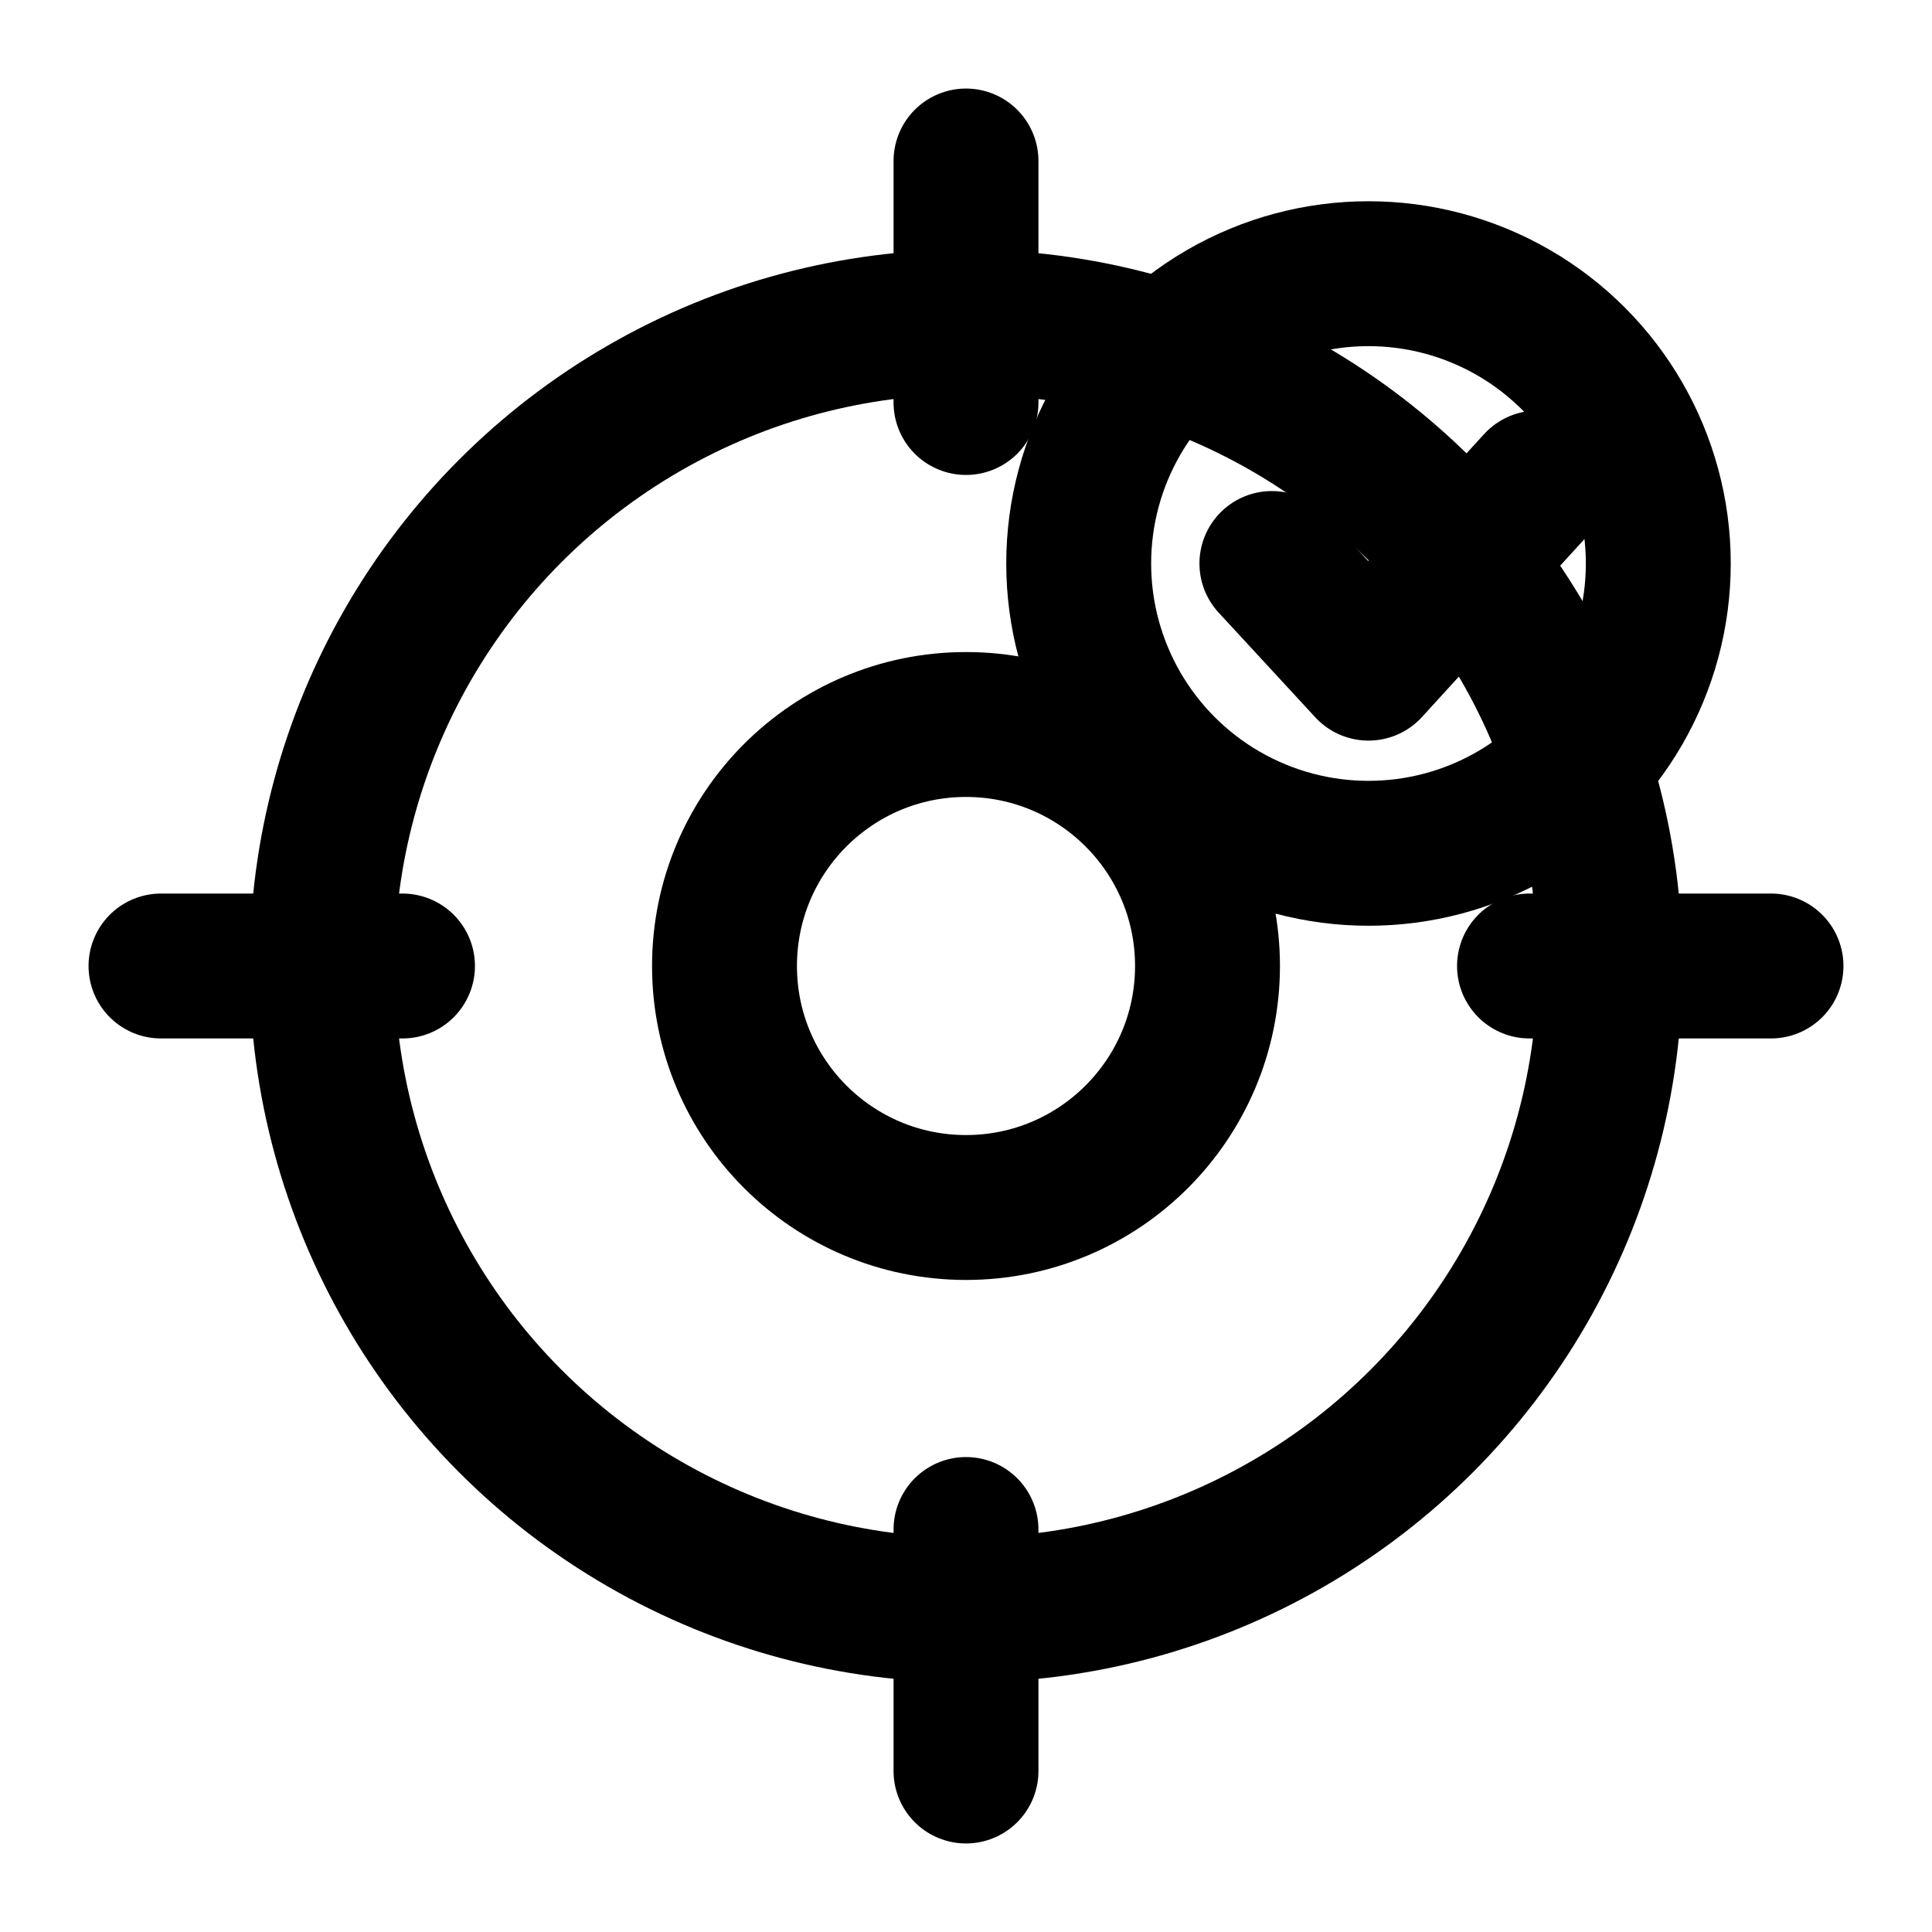 <svg xmlns="http://www.w3.org/2000/svg" width="24" height="24" viewBox="0 0 24 24" fill="none" stroke="currentColor" stroke-width="1.8" stroke-linecap="round" stroke-linejoin="round">
  <circle cx="12" cy="12" r="8"/>
  <path d="M12 2v3M12 19v3M2 12h3M19 12h3"/>
  <circle cx="12" cy="12" r="3"/>
  <circle cx="17" cy="7" r="3.6"/>
  <path d="M15.8 7l1.2 1.3 2.1-2.3"/>
</svg>
